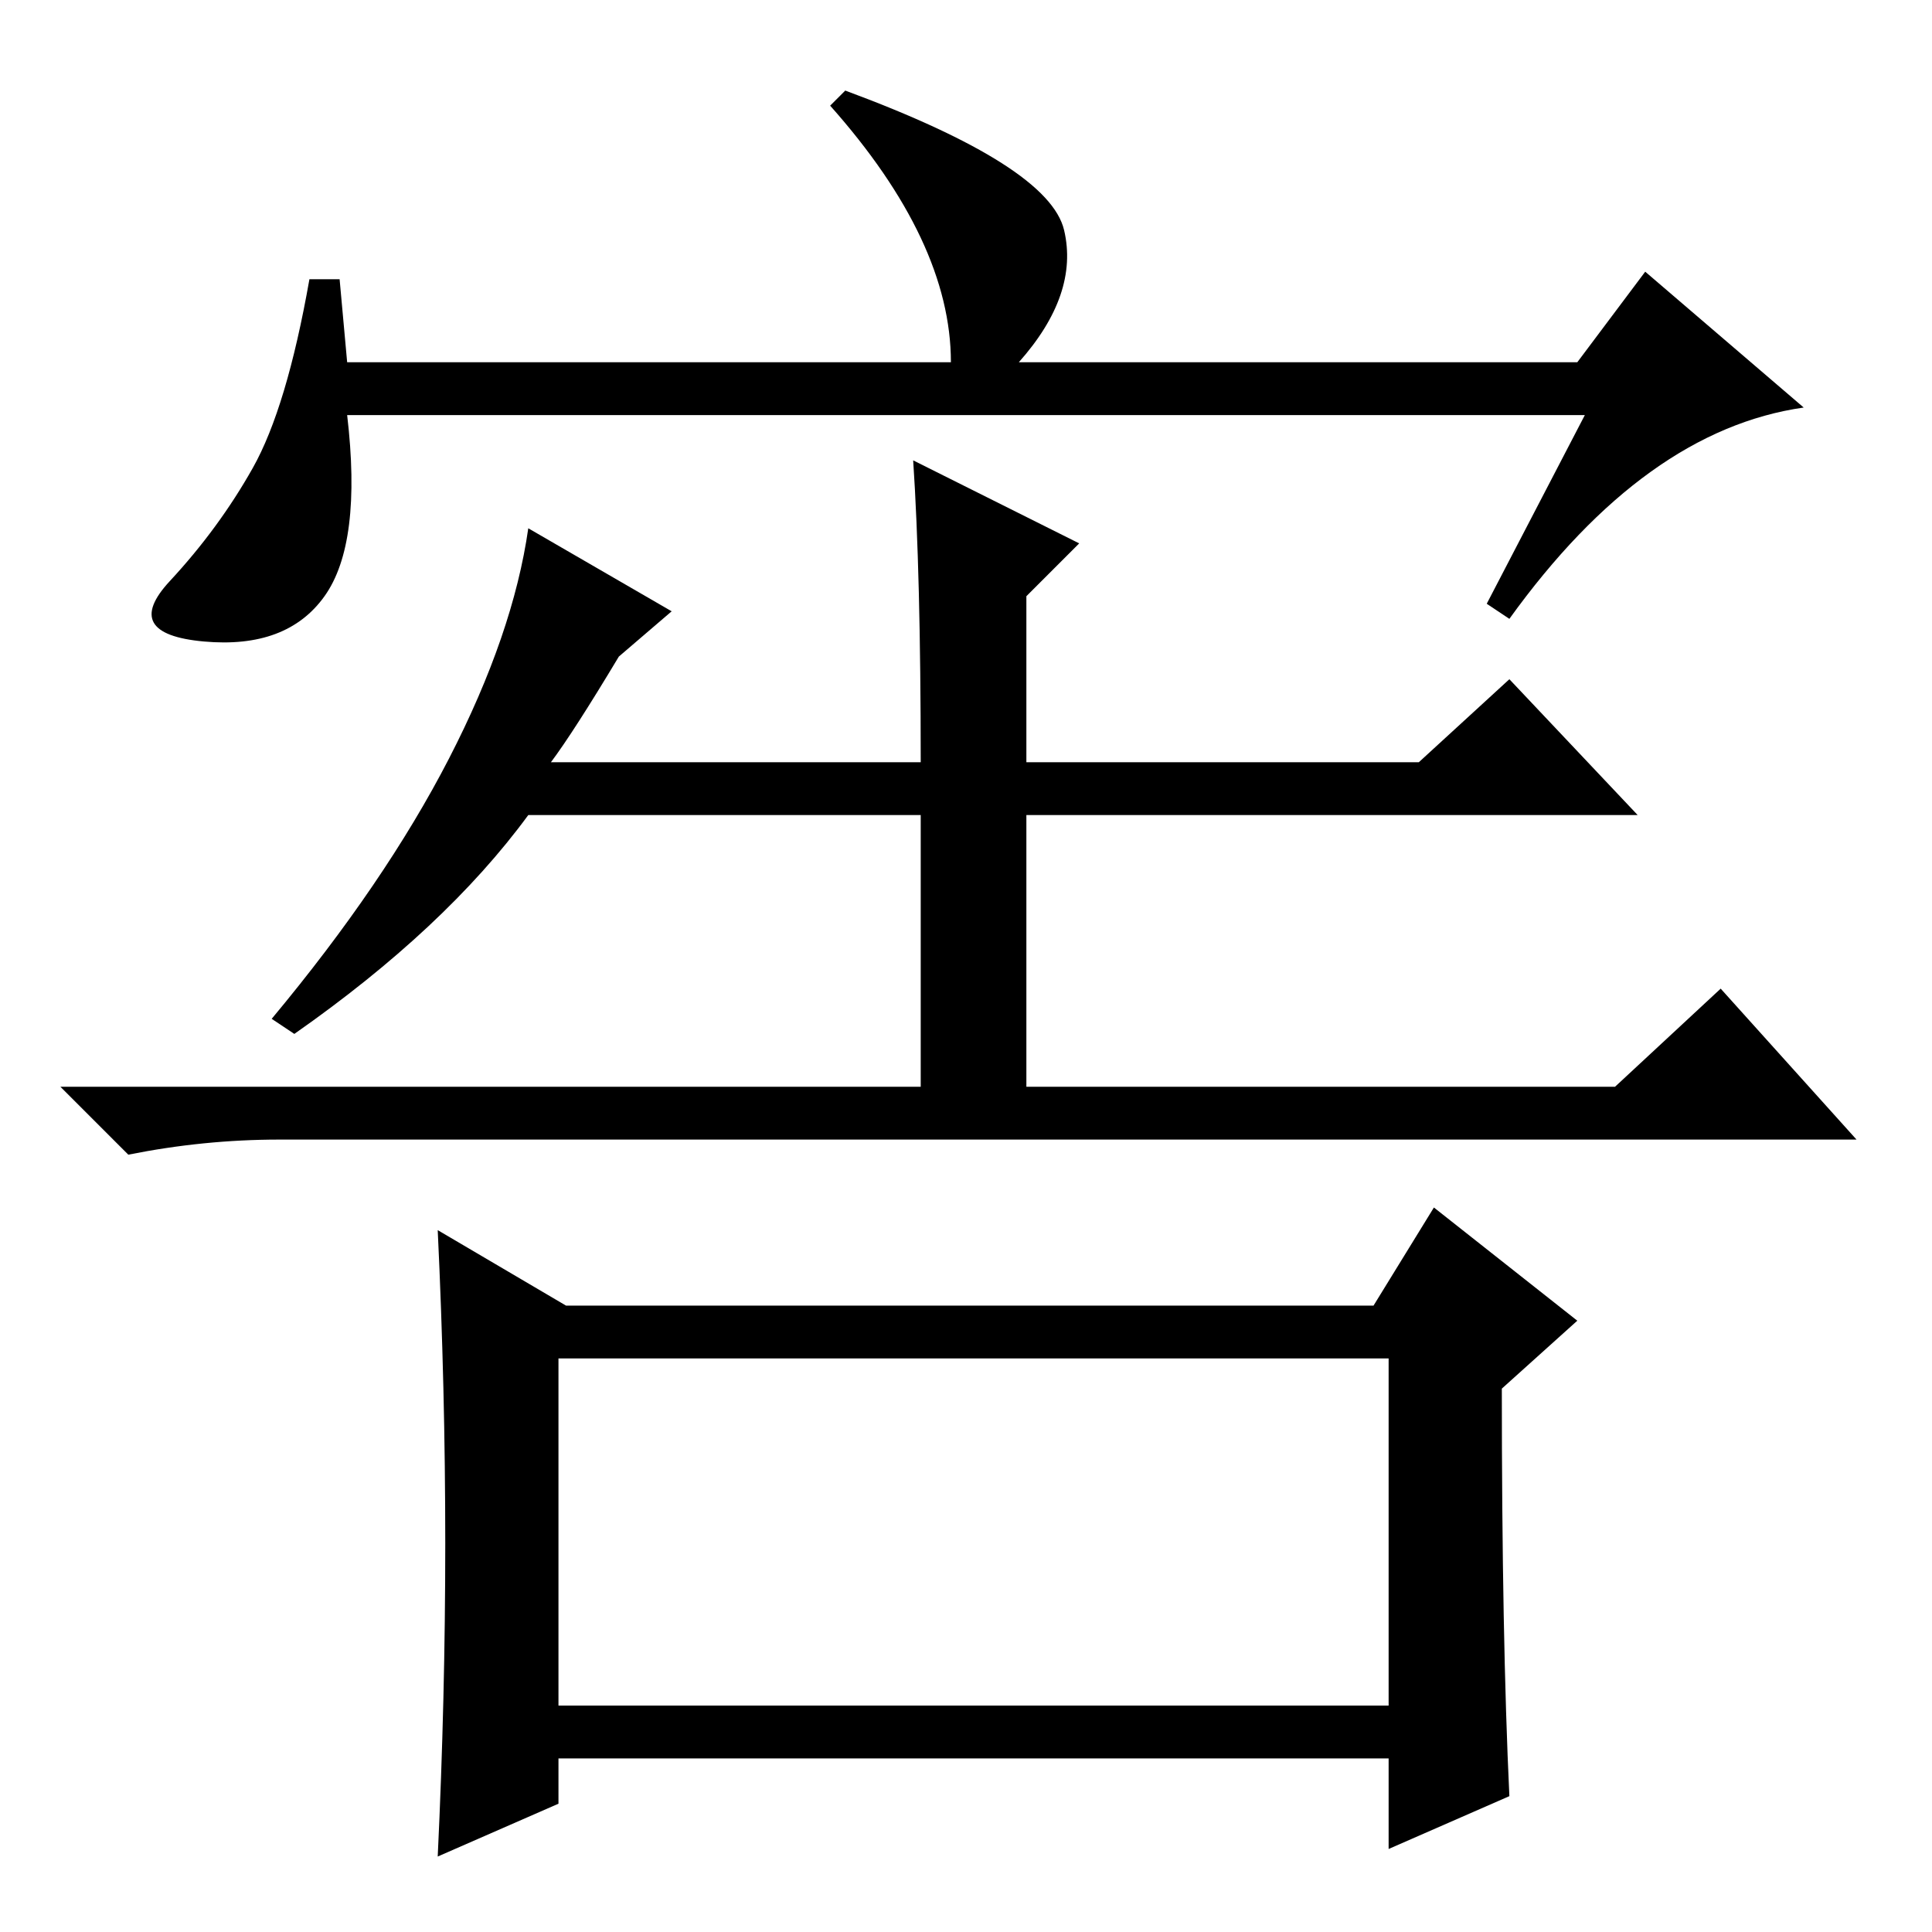 <?xml version="1.0" standalone="no"?>
<!DOCTYPE svg PUBLIC "-//W3C//DTD SVG 1.1//EN" "http://www.w3.org/Graphics/SVG/1.1/DTD/svg11.dtd" >
<svg xmlns="http://www.w3.org/2000/svg" xmlns:xlink="http://www.w3.org/1999/xlink" version="1.1" viewBox="0 -36 256 256">
  <g transform="matrix(1 0 0 -1 0 220)">
   <path fill="currentColor"
d="M210 201h-164q2 -17 -3 -24t-16 -6t-4.5 8t11 15t7.5 25h4l1 -11h80q0 16 -16 34l2 2q27 -10 29 -18.5t-6 -17.5h74l9 12l21 -18q-21 -3 -39 -28l-3 2zM82 169q-6 -10 -9 -14h49q0 25 -1 40l22 -11l-7 -7v-22h52l12 11l17 -18h-81v-36h78l14 13l18 -20h-209q-10 0 -20 -2
l-9 9h114v36h-52q-11 -15 -31 -29l-3 2q15 18 23.5 34.5t10.5 30.5l19 -11zM59 51.5q0 20.5 -1 41.5l17 -10h107l8 13l19 -15l-10 -9q0 -33 1 -54l-16 -7v12h-110v-6l-16 -7q1 21 1 41.5zM74 30h110v46h-110v-46z" />
  </g>

</svg>
